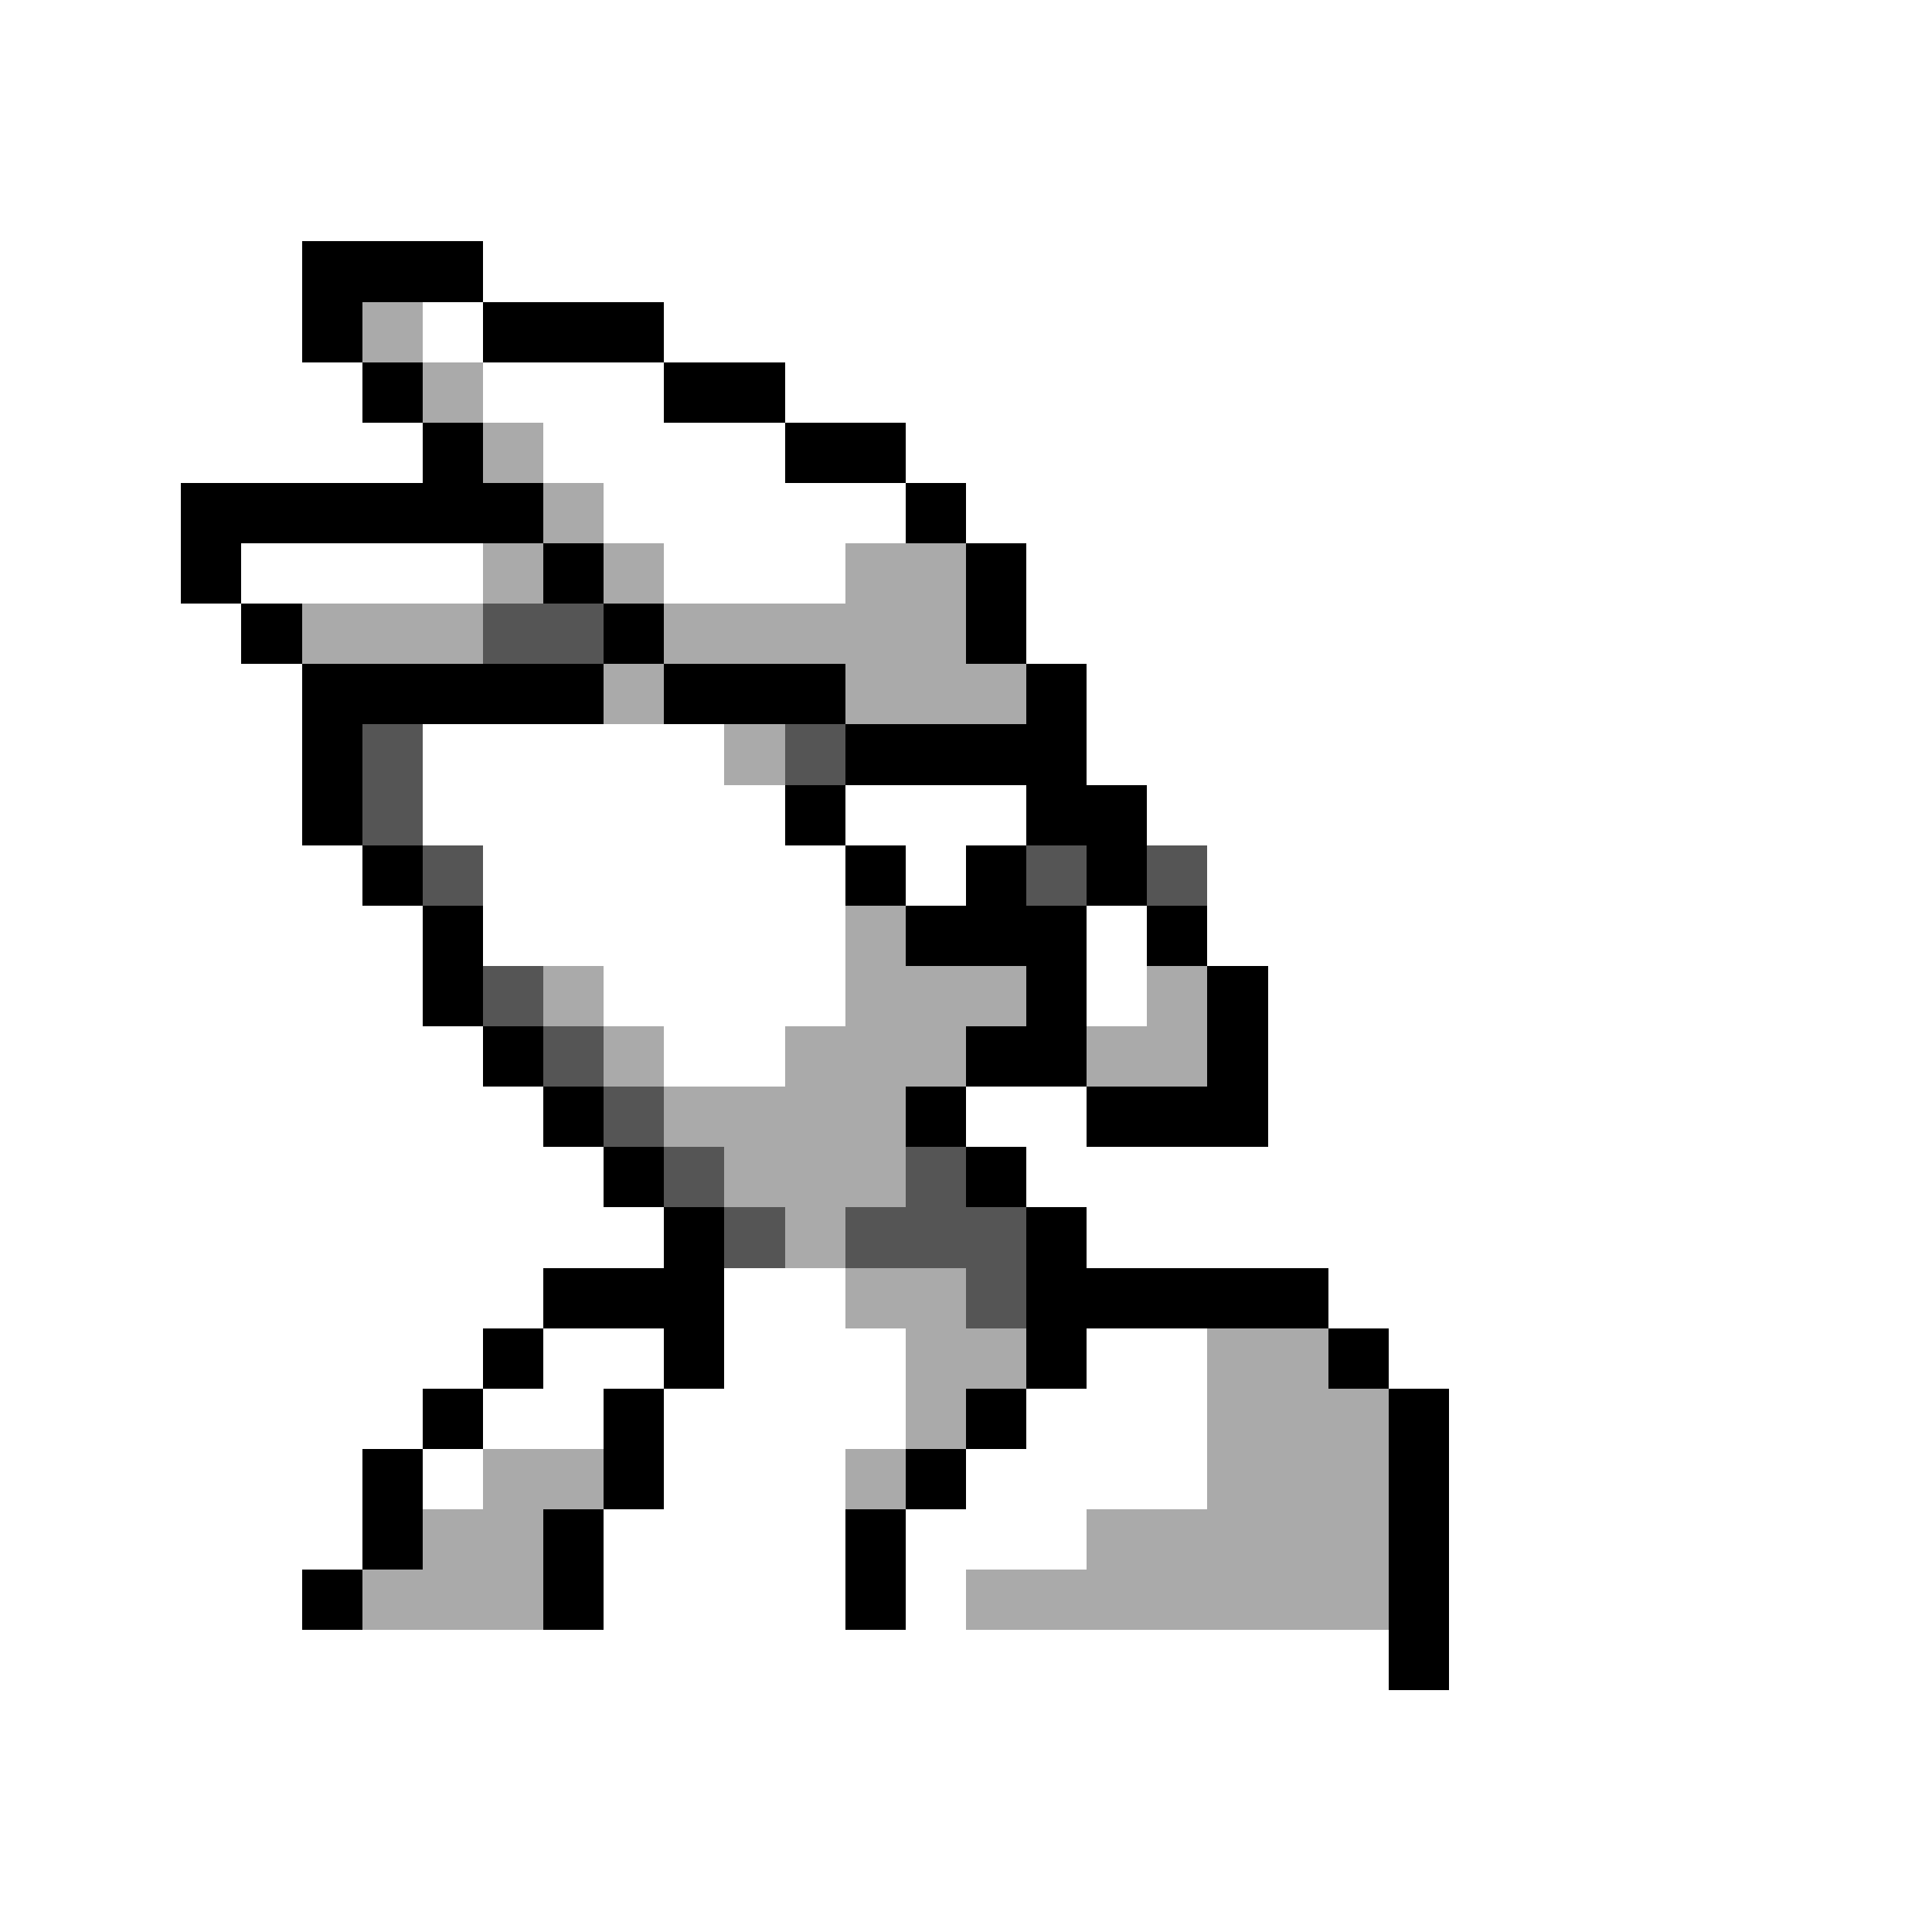 <svg xmlns="http://www.w3.org/2000/svg" viewBox="0 -0.5 32 32" shape-rendering="crispEdges">
<rect x="0" y="-0.5" width="32" height="32" fill="#808080" stroke="none"/>
<path stroke="#ffffff" d="M0 0h32M0 1h32M0 2h32M0 3h32M0 4h5M8 4h24M0 5h5M7 5h1M11 5h21M0 6h6M8 6h3M13 6h19M0 7h7M9 7h4M15 7h17M0 8h3M10 8h5M16 8h16M0 9h3M4 9h4M11 9h3M17 9h15M0 10h4M17 10h15M0 11h5M18 11h14M0 12h5M7 12h5M18 12h14M0 13h5M7 13h6M14 13h3M19 13h13M0 14h6M8 14h6M15 14h1M20 14h12M0 15h7M8 15h6M18 15h1M20 15h12M0 16h7M10 16h4M18 16h1M21 16h11M0 17h8M11 17h2M21 17h11M0 18h9M16 18h2M21 18h11M0 19h10M17 19h15M0 20h11M18 20h14M0 21h9M12 21h2M22 21h10M0 22h8M9 22h2M12 22h3M18 22h2M23 22h9M0 23h7M8 23h2M11 23h4M17 23h3M24 23h8M0 24h6M7 24h1M11 24h3M16 24h4M24 24h8M0 25h6M10 25h4M15 25h3M24 25h8M0 26h5M10 26h4M15 26h1M24 26h8M0 27h23M24 27h8M0 28h32M0 29h32M0 30h32M0 31h32" />
<path stroke="#000000" d="M5 4h3M5 5h1M8 5h3M6 6h1M11 6h2M7 7h1M13 7h2M3 8h6M15 8h1M3 9h1M9 9h1M16 9h1M4 10h1M10 10h1M16 10h1M5 11h5M11 11h3M17 11h1M5 12h1M14 12h4M5 13h1M13 13h1M17 13h2M6 14h1M14 14h1M16 14h1M18 14h1M7 15h1M15 15h3M19 15h1M7 16h1M17 16h1M20 16h1M8 17h1M16 17h2M20 17h1M9 18h1M15 18h1M18 18h3M10 19h1M16 19h1M11 20h1M17 20h1M9 21h3M17 21h5M8 22h1M11 22h1M17 22h1M22 22h1M7 23h1M10 23h1M16 23h1M23 23h1M6 24h1M10 24h1M15 24h1M23 24h1M6 25h1M9 25h1M14 25h1M23 25h1M5 26h1M9 26h1M14 26h1M23 26h1M23 27h1" />
<path stroke="#aaaaaa" d="M6 5h1M7 6h1M8 7h1M9 8h1M8 9h1M10 9h1M14 9h2M5 10h3M11 10h5M10 11h1M14 11h3M12 12h1M14 15h1M9 16h1M14 16h3M19 16h1M10 17h1M13 17h3M18 17h2M11 18h4M12 19h3M13 20h1M14 21h2M15 22h2M20 22h2M15 23h1M20 23h3M8 24h2M14 24h1M20 24h3M7 25h2M18 25h5M6 26h3M16 26h7" />
<path stroke="#555555" d="M8 10h2M6 12h1M13 12h1M6 13h1M7 14h1M17 14h1M19 14h1M8 16h1M9 17h1M10 18h1M11 19h1M15 19h1M12 20h1M14 20h3M16 21h1" />
</svg>